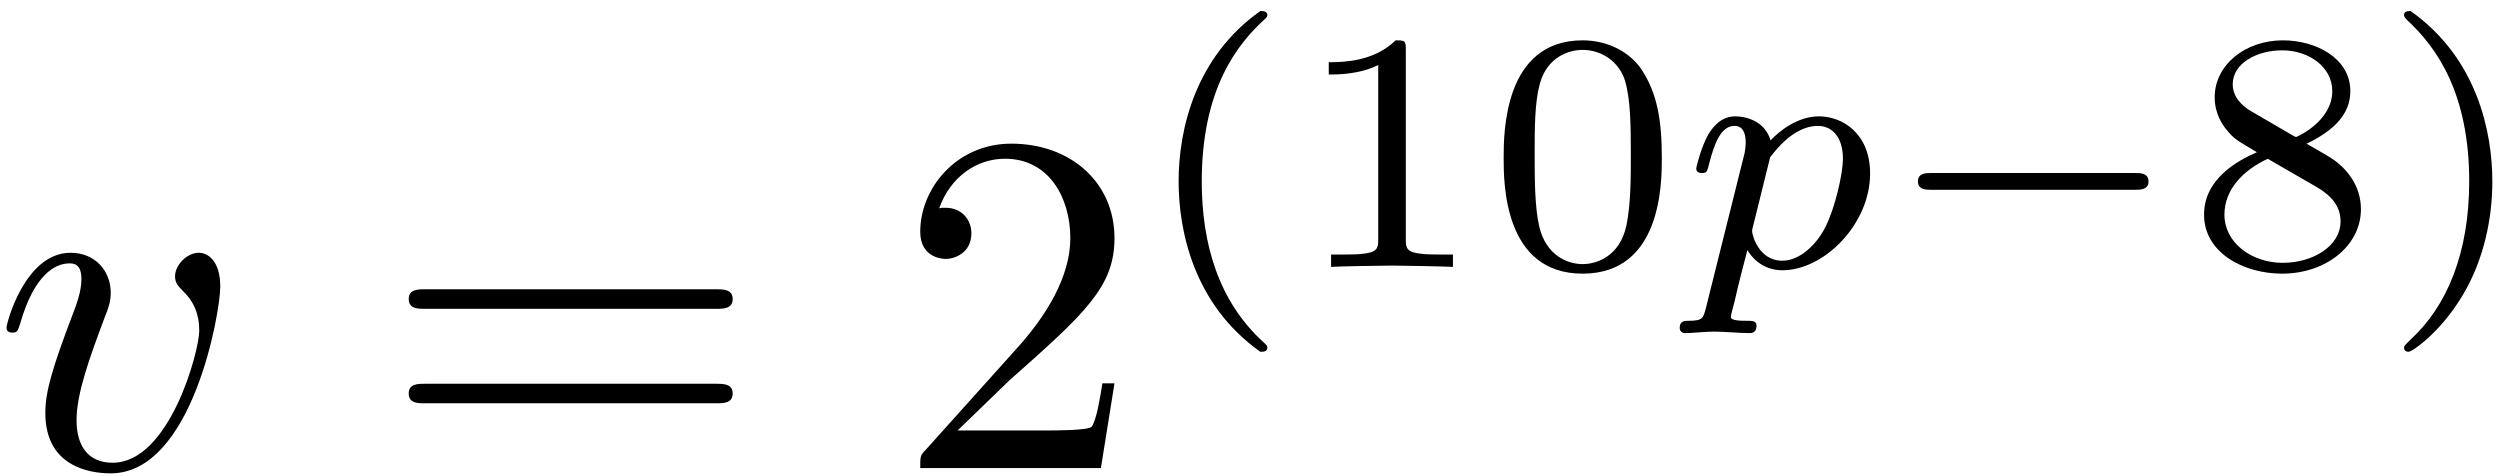 <?xml version="1.0" encoding="UTF-8"?>
<svg xmlns="http://www.w3.org/2000/svg" xmlns:xlink="http://www.w3.org/1999/xlink" width="184pt" height="35pt" viewBox="0 0 184 35" version="1.1"><!--latexit:AAAE/3jabVNbbBtFFL0zk7Sp3TSbpGnT9BEXO5ACaZzwcEpJSdLUAUrcUNuJ83DC
eD22t1nvWrvjtK4VNKJqf6gqhHhTEEmEIAXKq0Kogg8kEKpKJJpEfAER8IFAQkh8
IPHH+EEpqDsfe++dO3fOPfdMLKNrNvd6VxEmFZXrjp+IeGaYZWumEfGYsWNM5fao
h1pqSpPhkIebmTpAZ157V9m9vmr3LW5Py623te65/Y6Orn3dvQMPBo6MRCam1HhK
N20e9hhZXV/Z4HBu3OIaCQT3TrOcPSb/5brDHlWntr1YvalGqa2r39wgsCCiQlSK
dWK9qBIbhGNxa+O2pu07du5qFk6xUWwSNaJWNIntYqfYJVyRGLWZrhksrJq6aYXS
ZpyFucZ1FslYjKZjOoumadLQEppKuWwpFKecTSk1MapOJy0za8QPFg6O2WbWUlmI
neBuKH8rd7Y597Z7w4Hg0YG+iUCwmBjMUJX5vS65QEGiernzrrvvGSu1YdA0i5RM
Zo+UD8zf6/vHjASCR4p9KxXLzvv23z8qibC5pRlJoQzJQgcekMACwcEspxJ3sLiz
cKDHJ8+VnJU+58H+Q/7rvgTVy6UVy3JmizqxTdRPKV9NxE01m2YGLyIZ7/BmeDRP
La6pOpt1TGRtJnuYpkk2Ls0CZjuaL7I362pJmJaLp5ir6N+Ym6dp286lYzInTXnK
/v9eIXizvfEsT3RF85qRkRgNVabIvURWd3HTxXMZ5oprlmREz0mDqpYmUbrUFLWo
yqUGHQXpPHR4cO5hsXnuEdEgGocDQb9p8NWhR486g6HwsPSD2kkmKUn4dZq0pR+Q
Lbl7WktDVBSxRWwdHjQNqpqS49GxcoX5cV/ZktHopKSyX1MLCqFWbj7qk8HH6JRS
dwPD8RLp8zHfTePunr7SlcvMmUgWxM41CaT3s9z3q9e+tcQOWVI7Ju/slwqcn/aV
rYLK0u1ef4dLLhDVhRlnDvlFc2maykx352S+VQ6xrWvPrMPhkFWyM1NK/XWd/At7
IRv1FRV0mOVYvLf8Yq/lToYs0+QCQRXUQhO4oQ06wQfjQCEFGcjDE3AWzsFT8DQ8
A8/BC/ASnIdX4U24AG/DRXgPPoBL8BF8DJfhE/gCrsLX8A2swW/wB6pANagRNaMW
1In2of2oG/WhQTSMJhFFGrIQRzl0Cp1GZ9CT6BU0hy6g99Fl9CW6gq6iJXweL+DX
8Rt4Eb+F38GX8Kf4c7yEV/F3eA3/gH/Cv+Lf8Z/4LwKkktSRBtJE2kknGSBDJEyi
JEFSJE04OU4eJ6fJWXKOPEueJy+Sl8lF8iG5QpbIGvmR/FwaCkblV52H/3zkl78B
fkuZ+w==
-->
<defs>
<g>
<symbol overflow="visible" id="glyph0-0">
<path style="stroke:none;" d=""/>
</symbol>
<symbol overflow="visible" id="glyph0-1">
<path style="stroke:none;" d="M 16.781 -13.344 C 16.781 -15.281 15.844 -15.844 15.203 -15.844 C 14.312 -15.844 13.453 -14.922 13.453 -14.125 C 13.453 -13.656 13.625 -13.453 14.016 -13.047 C 14.781 -12.328 15.234 -11.406 15.234 -10.109 C 15.234 -8.609 13.047 -0.391 8.859 -0.391 C 7.031 -0.391 6.203 -1.656 6.203 -3.516 C 6.203 -5.516 7.172 -8.141 8.281 -11.109 C 8.531 -11.719 8.719 -12.234 8.719 -12.906 C 8.719 -14.516 7.562 -15.844 5.766 -15.844 C 2.406 -15.844 1.047 -10.656 1.047 -10.328 C 1.047 -9.969 1.406 -9.969 1.469 -9.969 C 1.828 -9.969 1.859 -10.047 2.047 -10.609 C 3.078 -14.234 4.625 -15.062 5.672 -15.062 C 5.953 -15.062 6.562 -15.062 6.562 -13.906 C 6.562 -13.016 6.203 -12.047 5.953 -11.406 C 4.375 -7.25 3.906 -5.594 3.906 -4.047 C 3.906 -0.172 7.062 0.391 8.719 0.391 C 14.734 0.391 16.781 -11.469 16.781 -13.344 Z M 16.781 -13.344 "/>
</symbol>
<symbol overflow="visible" id="glyph1-0">
<path style="stroke:none;" d=""/>
</symbol>
<symbol overflow="visible" id="glyph1-1">
<path style="stroke:none;" d="M 24.641 -11.719 C 25.172 -11.719 25.859 -11.719 25.859 -12.438 C 25.859 -13.156 25.172 -13.156 24.672 -13.156 L 3.188 -13.156 C 2.688 -13.156 2.016 -13.156 2.016 -12.438 C 2.016 -11.719 2.688 -11.719 3.234 -11.719 Z M 24.672 -4.766 C 25.172 -4.766 25.859 -4.766 25.859 -5.484 C 25.859 -6.203 25.172 -6.203 24.641 -6.203 L 3.234 -6.203 C 2.688 -6.203 2.016 -6.203 2.016 -5.484 C 2.016 -4.766 2.688 -4.766 3.188 -4.766 Z M 24.672 -4.766 "/>
</symbol>
<symbol overflow="visible" id="glyph1-2">
<path style="stroke:none;" d="M 4.547 -2.766 L 8.359 -6.453 C 13.953 -11.406 16.094 -13.344 16.094 -16.922 C 16.094 -21.016 12.875 -23.875 8.5 -23.875 C 4.453 -23.875 1.797 -20.578 1.797 -17.391 C 1.797 -15.391 3.578 -15.391 3.688 -15.391 C 4.297 -15.391 5.562 -15.812 5.562 -17.281 C 5.562 -18.219 4.906 -19.156 3.656 -19.156 C 3.375 -19.156 3.297 -19.156 3.188 -19.109 C 4.016 -21.438 5.953 -22.766 8.031 -22.766 C 11.297 -22.766 12.844 -19.859 12.844 -16.922 C 12.844 -14.062 11.047 -11.219 9.078 -9 L 2.188 -1.328 C 1.797 -0.938 1.797 -0.859 1.797 0 L 15.094 0 L 16.094 -6.234 L 15.203 -6.234 C 15.031 -5.156 14.781 -3.578 14.422 -3.047 C 14.172 -2.766 11.797 -2.766 11.016 -2.766 Z M 4.547 -2.766 "/>
</symbol>
<symbol overflow="visible" id="glyph2-0">
<path style="stroke:none;" d=""/>
</symbol>
<symbol overflow="visible" id="glyph2-1">
<path style="stroke:none;" d="M 8.906 -18.828 C 4.141 -15.469 2.891 -10.141 2.891 -6.297 C 2.891 -2.766 3.938 2.734 8.906 6.25 C 9.109 6.25 9.422 6.25 9.422 5.953 C 9.422 5.797 9.344 5.75 9.172 5.578 C 5.828 2.562 4.594 -1.703 4.594 -6.281 C 4.594 -13.062 7.188 -16.375 9.234 -18.234 C 9.344 -18.328 9.422 -18.406 9.422 -18.531 C 9.422 -18.828 9.109 -18.828 8.906 -18.828 Z M 8.906 -18.828 "/>
</symbol>
<symbol overflow="visible" id="glyph2-2">
<path style="stroke:none;" d="M 8.406 -15.969 C 8.406 -16.641 8.359 -16.672 7.656 -16.672 C 6.047 -15.094 3.766 -15.062 2.734 -15.062 L 2.734 -14.156 C 3.344 -14.156 5 -14.156 6.375 -14.859 L 6.375 -2.062 C 6.375 -1.234 6.375 -0.906 3.859 -0.906 L 2.906 -0.906 L 2.906 0 C 3.359 -0.031 6.453 -0.094 7.375 -0.094 C 8.156 -0.094 11.328 -0.031 11.875 0 L 11.875 -0.906 L 10.922 -0.906 C 8.406 -0.906 8.406 -1.234 8.406 -2.062 Z M 8.406 -15.969 "/>
</symbol>
<symbol overflow="visible" id="glyph2-3">
<path style="stroke:none;" d="M 12.953 -8.016 C 12.953 -10.766 12.625 -12.75 11.469 -14.516 C 10.703 -15.672 9.141 -16.672 7.125 -16.672 C 1.312 -16.672 1.312 -9.812 1.312 -8.016 C 1.312 -6.203 1.312 0.5 7.125 0.5 C 12.953 0.5 12.953 -6.203 12.953 -8.016 Z M 7.125 -0.203 C 5.969 -0.203 4.438 -0.875 3.938 -2.938 C 3.594 -4.422 3.594 -6.484 3.594 -8.344 C 3.594 -10.172 3.594 -12.078 3.969 -13.453 C 4.5 -15.438 6.094 -15.969 7.125 -15.969 C 8.484 -15.969 9.797 -15.141 10.25 -13.688 C 10.641 -12.328 10.672 -10.516 10.672 -8.344 C 10.672 -6.484 10.672 -4.625 10.344 -3.031 C 9.844 -0.75 8.141 -0.203 7.125 -0.203 Z M 7.125 -0.203 "/>
</symbol>
<symbol overflow="visible" id="glyph2-4">
<path style="stroke:none;" d="M 8.906 -9.062 C 10.875 -10.016 12.125 -11.203 12.125 -12.938 C 12.125 -15.359 9.594 -16.672 7.156 -16.672 C 4.391 -16.672 2.141 -14.859 2.141 -12.484 C 2.141 -11.297 2.688 -10.453 3.141 -9.938 C 3.594 -9.422 3.766 -9.312 5.25 -8.438 C 3.844 -7.828 1.359 -6.484 1.359 -3.844 C 1.359 -1.047 4.25 0.5 7.109 0.5 C 10.297 0.5 12.906 -1.531 12.906 -4.25 C 12.906 -5.906 11.922 -7.312 10.469 -8.156 C 10.141 -8.359 9.266 -8.859 8.906 -9.062 Z M 4.828 -11.453 C 4.172 -11.828 3.469 -12.5 3.469 -13.438 C 3.469 -15.016 5.297 -15.938 7.109 -15.938 C 9.062 -15.938 10.797 -14.719 10.797 -12.938 C 10.797 -10.703 8.188 -9.562 8.141 -9.562 C 8.078 -9.562 8.031 -9.594 7.859 -9.688 Z M 6.047 -7.953 L 9.484 -5.969 C 10.141 -5.594 11.406 -4.844 11.406 -3.359 C 11.406 -1.484 9.312 -0.297 7.156 -0.297 C 4.844 -0.297 2.859 -1.781 2.859 -3.844 C 2.859 -5.703 4.25 -7.125 6.047 -7.953 Z M 6.047 -7.953 "/>
</symbol>
<symbol overflow="visible" id="glyph2-5">
<path style="stroke:none;" d="M 2.266 -18.828 C 2.078 -18.828 1.781 -18.828 1.781 -18.531 C 1.781 -18.406 1.859 -18.328 2.016 -18.156 C 4.172 -16.172 6.578 -12.781 6.578 -6.297 C 6.578 -1.047 4.953 2.906 2.234 5.375 C 1.812 5.797 1.781 5.828 1.781 5.953 C 1.781 6.078 1.859 6.25 2.109 6.25 C 2.406 6.25 4.797 4.594 6.453 1.453 C 7.562 -0.625 8.281 -3.344 8.281 -6.281 C 8.281 -9.812 7.234 -15.312 2.266 -18.828 Z M 2.266 -18.828 "/>
</symbol>
<symbol overflow="visible" id="glyph3-0">
<path style="stroke:none;" d=""/>
</symbol>
<symbol overflow="visible" id="glyph3-1">
<path style="stroke:none;" d="M 1.891 3.062 C 1.703 3.766 1.656 3.969 0.656 3.969 C 0.328 3.969 -0.031 3.969 -0.031 4.5 C -0.031 4.766 0.203 4.875 0.328 4.875 C 0.984 4.875 1.812 4.766 2.484 4.766 C 3.344 4.766 4.297 4.875 5.125 4.875 C 5.344 4.875 5.625 4.797 5.625 4.312 C 5.625 3.969 5.266 3.969 4.969 3.969 C 4.422 3.969 3.734 3.969 3.734 3.672 C 3.734 3.547 3.922 2.891 4.016 2.516 C 4.312 1.188 4.672 -0.172 4.953 -1.234 C 5.25 -0.734 6.031 0.25 7.531 0.25 C 10.594 0.25 13.984 -3.141 13.984 -6.875 C 13.984 -9.812 11.953 -11.078 10.219 -11.078 C 8.656 -11.078 7.328 -10.016 6.656 -9.312 C 6.234 -10.75 4.828 -11.078 4.062 -11.078 C 3.094 -11.078 2.484 -10.422 2.078 -9.75 C 1.578 -8.891 1.188 -7.375 1.188 -7.234 C 1.188 -6.906 1.531 -6.906 1.609 -6.906 C 1.953 -6.906 1.984 -6.984 2.156 -7.656 C 2.531 -9.109 3.016 -10.375 4 -10.375 C 4.641 -10.375 4.828 -9.812 4.828 -9.141 C 4.828 -8.859 4.766 -8.531 4.75 -8.391 Z M 6.625 -8.062 C 8.078 -10 9.344 -10.375 10.141 -10.375 C 11.125 -10.375 11.984 -9.641 11.984 -7.938 C 11.984 -6.906 11.422 -4.344 10.672 -2.891 C 10.047 -1.656 8.812 -0.453 7.531 -0.453 C 5.75 -0.453 5.297 -2.391 5.297 -2.641 C 5.297 -2.734 5.344 -2.906 5.375 -3.016 Z M 6.625 -8.062 "/>
</symbol>
<symbol overflow="visible" id="glyph4-0">
<path style="stroke:none;" d=""/>
</symbol>
<symbol overflow="visible" id="glyph4-1">
<path style="stroke:none;" d="M 18.688 -5.672 C 19.078 -5.672 19.688 -5.672 19.688 -6.281 C 19.688 -6.906 19.109 -6.906 18.688 -6.906 L 3.719 -6.906 C 3.312 -6.906 2.719 -6.906 2.719 -6.297 C 2.719 -5.672 3.297 -5.672 3.719 -5.672 Z M 18.688 -5.672 "/>
</symbol>
</g>
</defs>
<g id="surface1">
<g style="fill:rgb(0%,0%,0%);fill-opacity:1;">
  <use xlink:href="#glyph0-1" x="-0.569" y="34.448"/>
</g>
<g style="fill:rgb(0%,0%,0%);fill-opacity:1;">
  <use xlink:href="#glyph1-1" x="28.066" y="34.448"/>
  <use xlink:href="#glyph1-2" x="65.932" y="34.448"/>
</g>
<g style="fill:rgb(0%,0%,0%);fill-opacity:1;">
  <use xlink:href="#glyph2-1" x="83.855" y="19.641"/>
  <use xlink:href="#glyph2-2" x="95.062" y="19.641"/>
  <use xlink:href="#glyph2-3" x="109.357" y="19.641"/>
</g>
<g style="fill:rgb(0%,0%,0%);fill-opacity:1;">
  <use xlink:href="#glyph3-1" x="123.656" y="19.641"/>
</g>
<g style="fill:rgb(0%,0%,0%);fill-opacity:1;">
  <use xlink:href="#glyph4-1" x="138.442" y="19.641"/>
</g>
<g style="fill:rgb(0%,0%,0%);fill-opacity:1;">
  <use xlink:href="#glyph2-4" x="160.859" y="19.641"/>
  <use xlink:href="#glyph2-5" x="175.156" y="19.641"/>
</g>
</g>
</svg>

